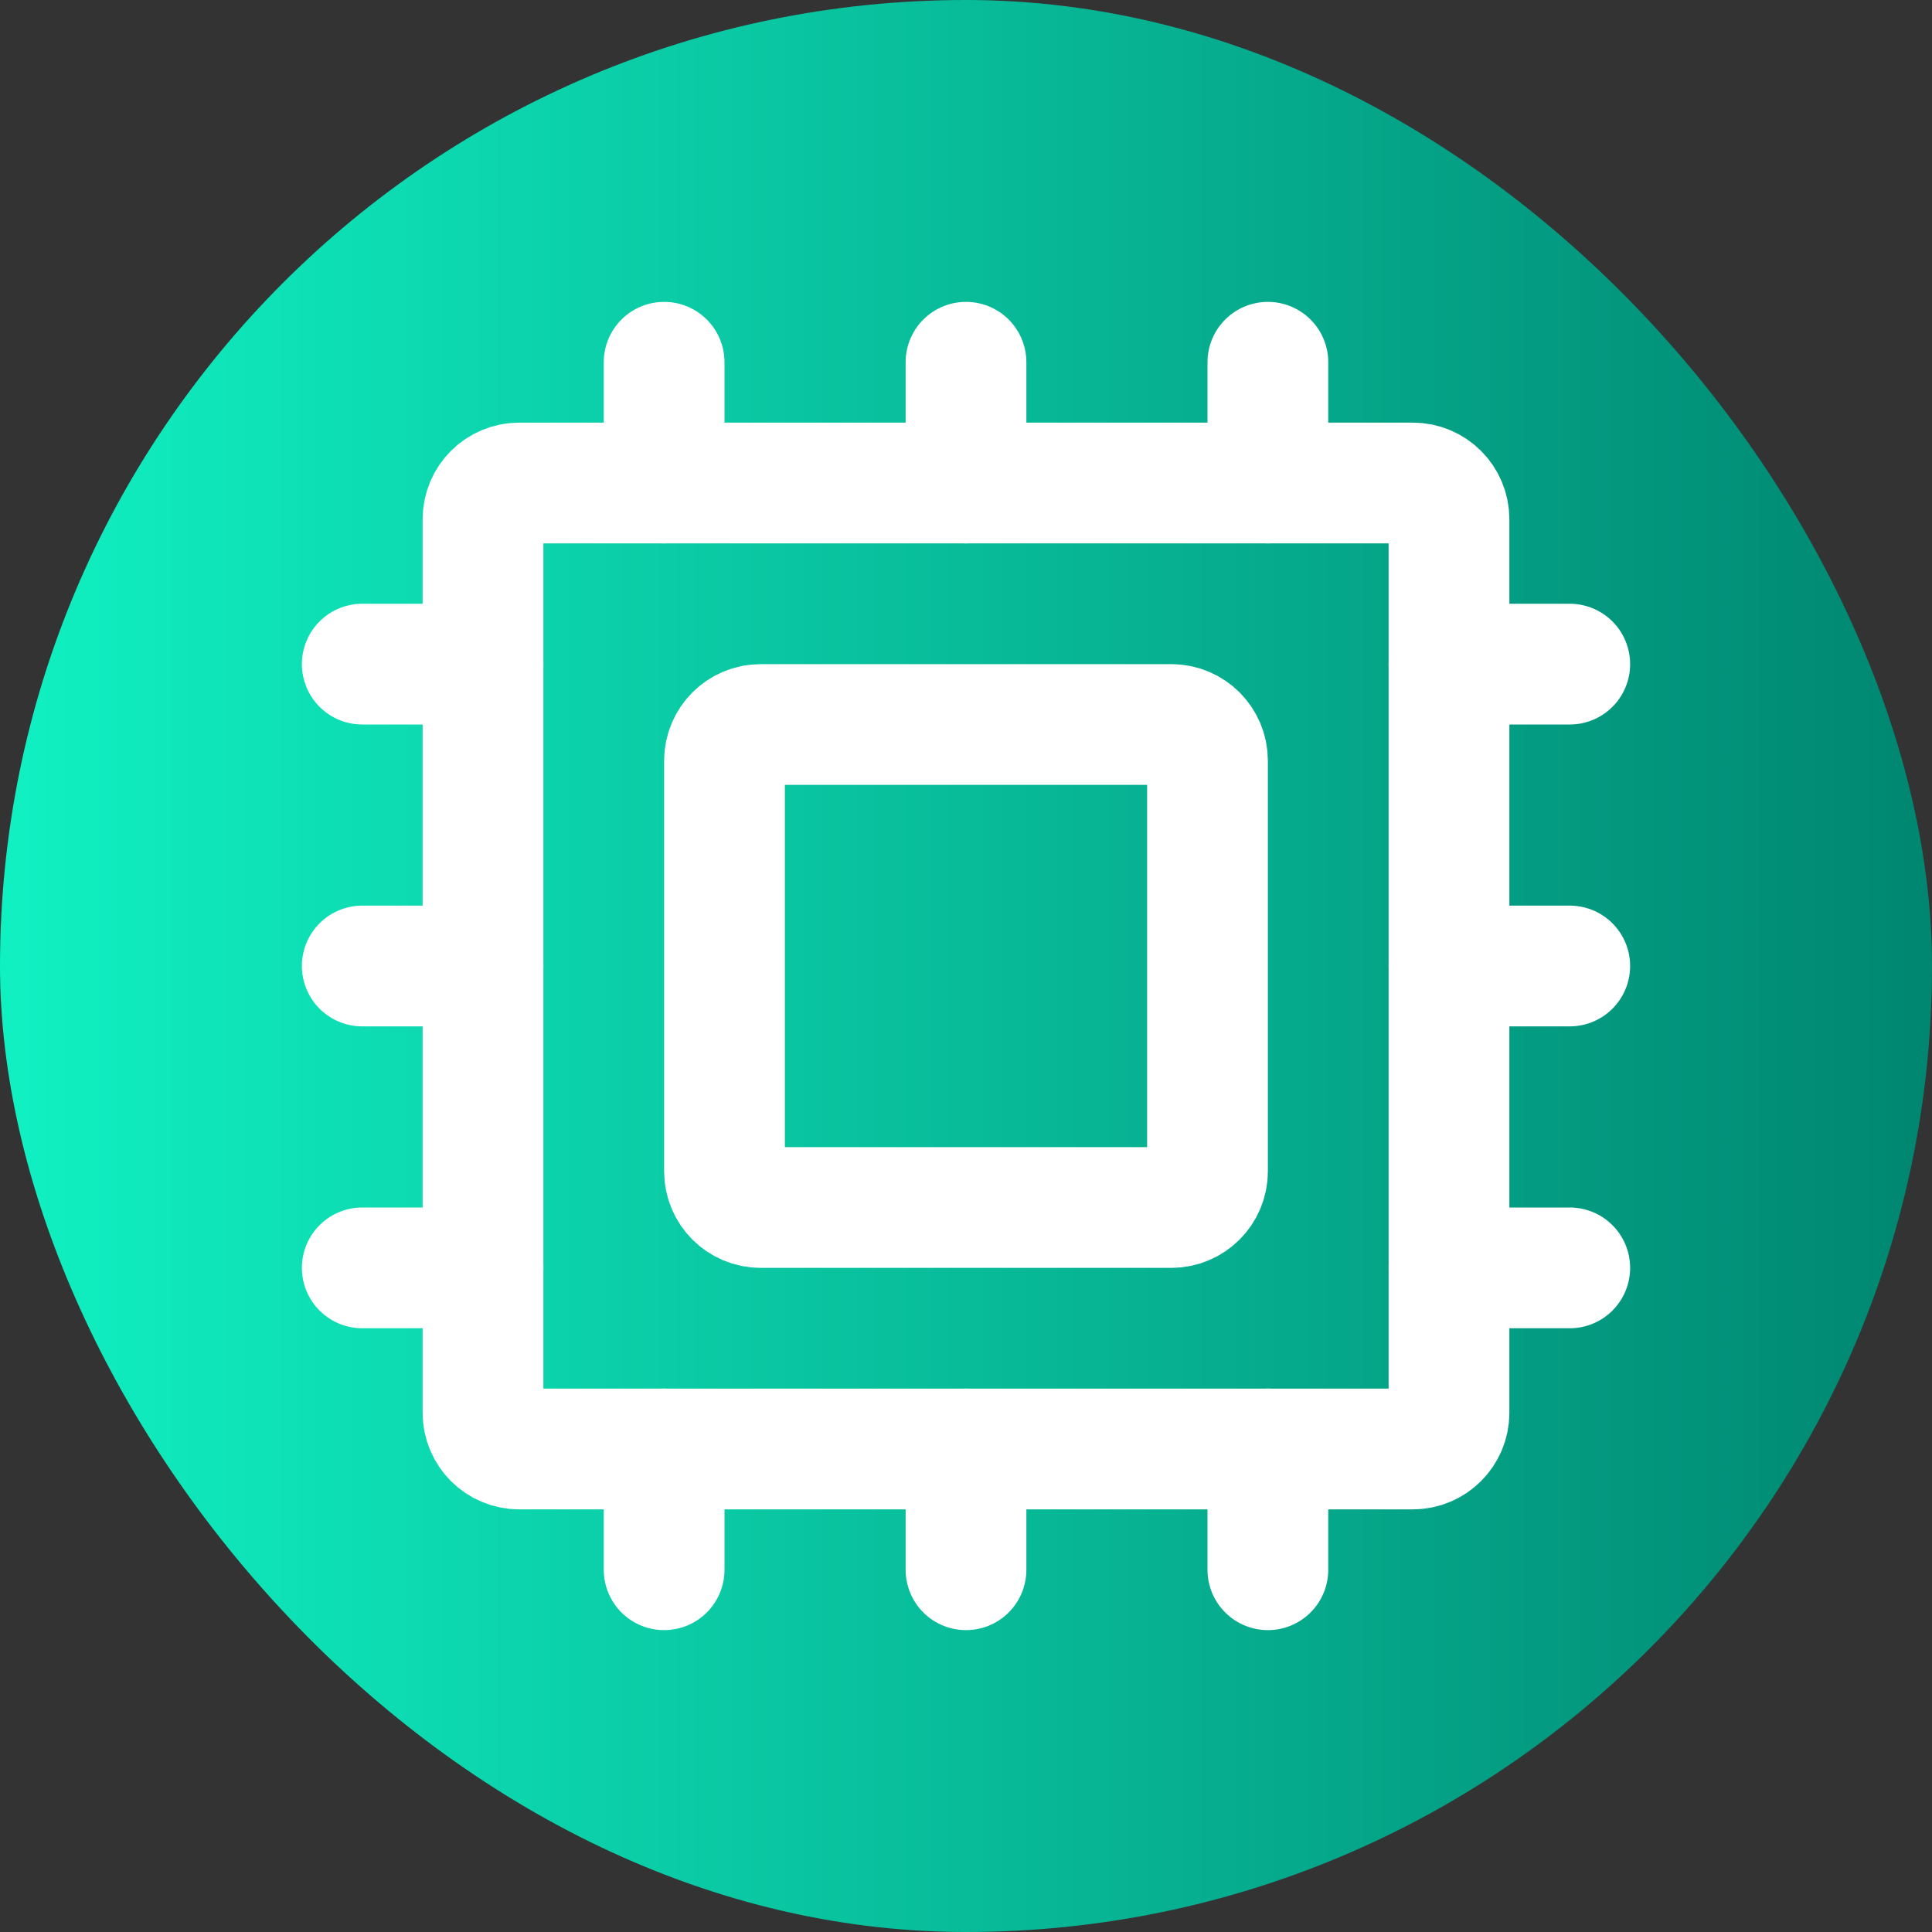 <svg width="64" height="64" viewBox="0 0 64 64" fill="none" xmlns="http://www.w3.org/2000/svg">
<rect x="0" y="0" width="64" height="64" fill="#333333" stroke="none"/>
<rect width="64" height="64" rx="32" fill="url(#paint0_linear_11_110)"/>
<path d="M24 38.8V25.2C24 24.537 24.537 24 25.2 24H38.8C39.463 24 40 24.537 40 25.2V38.8C40 39.463 39.463 40 38.8 40H25.2C24.537 40 24 39.463 24 38.8Z" stroke="white" stroke-width="4" stroke-linecap="round" stroke-linejoin="round"/>
<path d="M48 17.2V46.8C48 47.463 47.463 48 46.8 48H17.2C16.537 48 16 47.463 16 46.8V17.2C16 16.537 16.537 16 17.2 16H46.8C47.463 16 48 16.537 48 17.2Z" stroke="white" stroke-width="4" stroke-linecap="round" stroke-linejoin="round"/>
<path d="M42 16V12" stroke="white" stroke-width="4" stroke-linecap="round" stroke-linejoin="round"/>
<path d="M32 16V12" stroke="white" stroke-width="4" stroke-linecap="round" stroke-linejoin="round"/>
<path d="M22 16V12" stroke="white" stroke-width="4" stroke-linecap="round" stroke-linejoin="round"/>
<path d="M22 48V52" stroke="white" stroke-width="4" stroke-linecap="round" stroke-linejoin="round"/>
<path d="M32 48V52" stroke="white" stroke-width="4" stroke-linecap="round" stroke-linejoin="round"/>
<path d="M42 48V52" stroke="white" stroke-width="4" stroke-linecap="round" stroke-linejoin="round"/>
<path d="M48 42H52" stroke="white" stroke-width="4" stroke-linecap="round" stroke-linejoin="round"/>
<path d="M48 32H52" stroke="white" stroke-width="4" stroke-linecap="round" stroke-linejoin="round"/>
<path d="M48 22H52" stroke="white" stroke-width="4" stroke-linecap="round" stroke-linejoin="round"/>
<path d="M16 42H12" stroke="white" stroke-width="4" stroke-linecap="round" stroke-linejoin="round"/>
<path d="M16 32H12" stroke="white" stroke-width="4" stroke-linecap="round" stroke-linejoin="round"/>
<path d="M16 22H12" stroke="white" stroke-width="4" stroke-linecap="round" stroke-linejoin="round"/>
<defs>
<linearGradient id="paint0_linear_11_110" x1="0" y1="32" x2="64" y2="32" gradientUnits="userSpaceOnUse">
<stop stop-color="#10F1C2"/>
<stop offset="1" stop-color="#008671"/>
</linearGradient>
</defs>
</svg>
